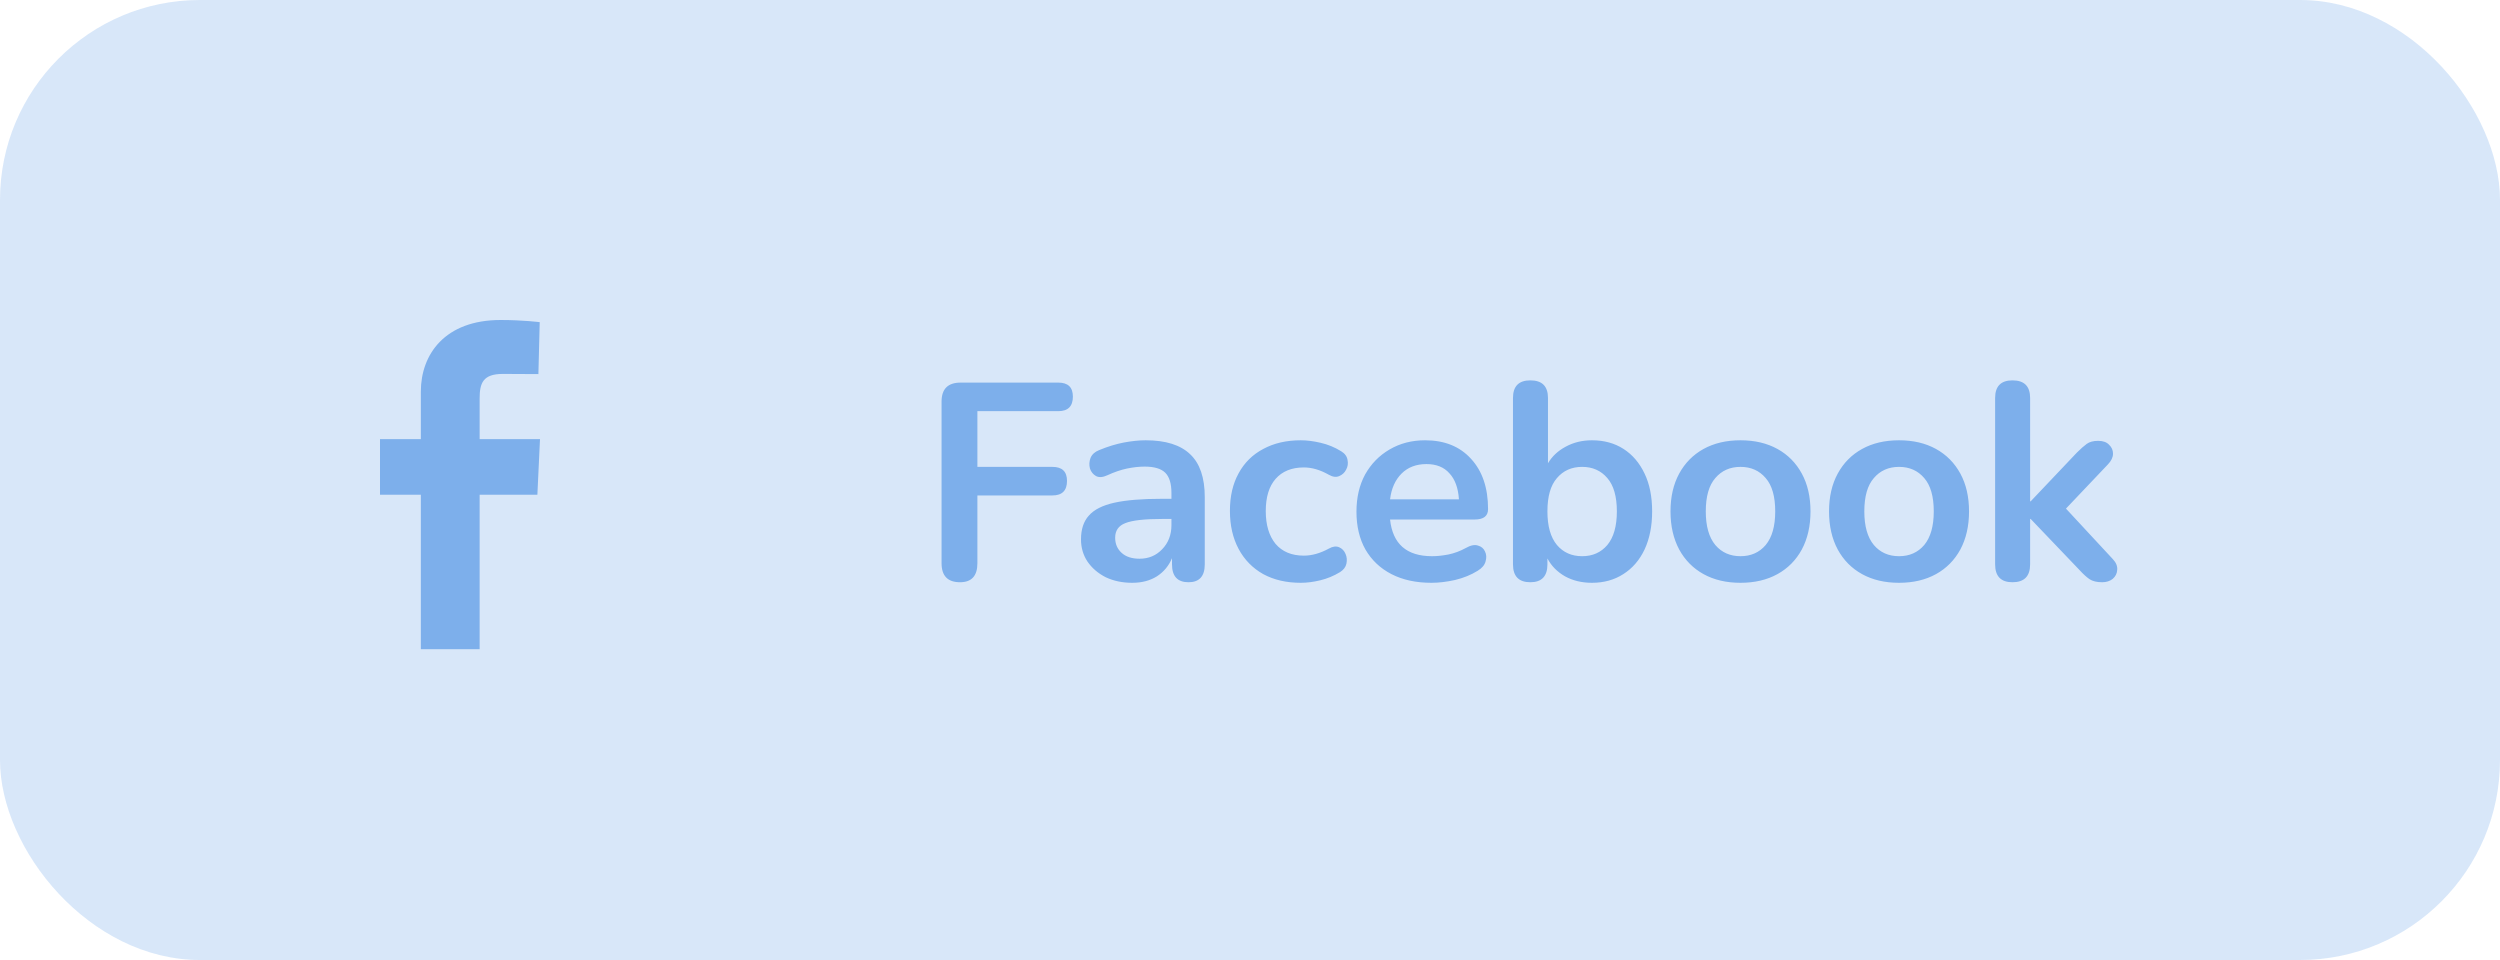 <svg width="125" height="48" viewBox="0 0 125 48" fill="none" xmlns="http://www.w3.org/2000/svg">
<rect width="125" height="48" rx="10" fill="#7DAFEB" fill-opacity="0.3"/>
<path d="M21.042 32.46V24.736H19V21.956H21.042V19.58C21.042 17.714 22.249 16 25.028 16C26.154 16 26.986 16.108 26.986 16.108L26.92 18.705C26.92 18.705 26.072 18.696 25.145 18.696C24.143 18.696 23.982 19.158 23.982 19.925V21.956H27L26.869 24.736H23.982V32.46H21.042Z" fill="#7DAFEB"/>
<path d="M48.002 29.112C47.386 29.112 47.078 28.795 47.078 28.16V20.082C47.078 19.447 47.395 19.13 48.03 19.13H52.916C53.401 19.13 53.644 19.363 53.644 19.83C53.644 20.315 53.401 20.558 52.916 20.558H48.87V23.344H52.622C53.107 23.344 53.35 23.577 53.35 24.044C53.35 24.529 53.107 24.772 52.622 24.772H48.87V28.16C48.87 28.795 48.581 29.112 48.002 29.112ZM56.612 29.14C56.117 29.14 55.674 29.047 55.282 28.86C54.899 28.664 54.596 28.403 54.372 28.076C54.157 27.749 54.05 27.381 54.05 26.97C54.05 26.466 54.181 26.069 54.442 25.78C54.703 25.481 55.128 25.267 55.716 25.136C56.304 25.005 57.093 24.94 58.082 24.94H58.572V24.646C58.572 24.179 58.469 23.843 58.264 23.638C58.059 23.433 57.713 23.33 57.228 23.33C56.957 23.33 56.663 23.363 56.346 23.428C56.038 23.493 55.711 23.605 55.366 23.764C55.142 23.867 54.955 23.881 54.806 23.806C54.657 23.722 54.554 23.596 54.498 23.428C54.451 23.251 54.461 23.073 54.526 22.896C54.601 22.719 54.745 22.588 54.96 22.504C55.389 22.327 55.8 22.201 56.192 22.126C56.593 22.051 56.957 22.014 57.284 22.014C58.283 22.014 59.025 22.247 59.51 22.714C59.995 23.171 60.238 23.885 60.238 24.856V28.216C60.238 28.813 59.967 29.112 59.426 29.112C58.875 29.112 58.6 28.813 58.6 28.216V27.908C58.441 28.291 58.189 28.594 57.844 28.818C57.499 29.033 57.088 29.14 56.612 29.14ZM56.976 27.936C57.433 27.936 57.811 27.777 58.11 27.46C58.418 27.143 58.572 26.741 58.572 26.256V25.948H58.096C57.219 25.948 56.607 26.018 56.262 26.158C55.926 26.289 55.758 26.531 55.758 26.886C55.758 27.194 55.865 27.446 56.08 27.642C56.295 27.838 56.593 27.936 56.976 27.936ZM65.038 29.14C64.32 29.14 63.694 28.995 63.162 28.706C62.63 28.407 62.219 27.987 61.93 27.446C61.641 26.905 61.496 26.27 61.496 25.542C61.496 24.814 61.641 24.189 61.93 23.666C62.219 23.134 62.63 22.728 63.162 22.448C63.694 22.159 64.32 22.014 65.038 22.014C65.346 22.014 65.677 22.056 66.032 22.14C66.396 22.224 66.737 22.364 67.054 22.56C67.241 22.672 67.348 22.817 67.376 22.994C67.413 23.171 67.39 23.335 67.306 23.484C67.231 23.633 67.115 23.741 66.956 23.806C66.807 23.871 66.634 23.848 66.438 23.736C66.009 23.493 65.594 23.372 65.192 23.372C64.585 23.372 64.114 23.563 63.778 23.946C63.452 24.319 63.288 24.856 63.288 25.556C63.288 26.247 63.452 26.793 63.778 27.194C64.114 27.586 64.585 27.782 65.192 27.782C65.594 27.782 66.009 27.665 66.438 27.432C66.634 27.32 66.807 27.297 66.956 27.362C67.106 27.427 67.213 27.539 67.278 27.698C67.344 27.847 67.358 28.011 67.32 28.188C67.283 28.356 67.175 28.496 66.998 28.608C66.69 28.795 66.364 28.93 66.018 29.014C65.673 29.098 65.346 29.14 65.038 29.14ZM71.575 29.14C70.8 29.14 70.133 28.995 69.573 28.706C69.013 28.417 68.579 28.006 68.271 27.474C67.972 26.942 67.823 26.312 67.823 25.584C67.823 24.875 67.968 24.254 68.257 23.722C68.556 23.19 68.962 22.775 69.475 22.476C69.998 22.168 70.59 22.014 71.253 22.014C72.224 22.014 72.989 22.322 73.549 22.938C74.118 23.554 74.403 24.394 74.403 25.458C74.403 25.803 74.179 25.976 73.731 25.976H69.503C69.634 27.199 70.334 27.81 71.603 27.81C71.846 27.81 72.116 27.782 72.415 27.726C72.723 27.661 73.012 27.553 73.283 27.404C73.526 27.264 73.731 27.222 73.899 27.278C74.067 27.325 74.184 27.423 74.249 27.572C74.324 27.721 74.333 27.889 74.277 28.076C74.23 28.253 74.1 28.407 73.885 28.538C73.558 28.743 73.18 28.897 72.751 29C72.331 29.093 71.939 29.14 71.575 29.14ZM71.323 23.204C70.81 23.204 70.394 23.363 70.077 23.68C69.76 23.997 69.568 24.427 69.503 24.968H72.947C72.91 24.399 72.751 23.965 72.471 23.666C72.2 23.358 71.818 23.204 71.323 23.204ZM79.597 29.14C79.093 29.14 78.645 29.033 78.253 28.818C77.861 28.594 77.567 28.295 77.371 27.922V28.216C77.371 28.813 77.086 29.112 76.517 29.112C75.938 29.112 75.649 28.813 75.649 28.216V19.9C75.649 19.312 75.938 19.018 76.517 19.018C77.105 19.018 77.399 19.312 77.399 19.9V23.162C77.604 22.817 77.898 22.541 78.281 22.336C78.673 22.121 79.112 22.014 79.597 22.014C80.204 22.014 80.731 22.159 81.179 22.448C81.627 22.737 81.977 23.148 82.229 23.68C82.481 24.203 82.607 24.833 82.607 25.57C82.607 26.298 82.481 26.933 82.229 27.474C81.977 28.006 81.622 28.417 81.165 28.706C80.717 28.995 80.194 29.14 79.597 29.14ZM79.107 27.81C79.629 27.81 80.049 27.623 80.367 27.25C80.684 26.867 80.843 26.307 80.843 25.57C80.843 24.823 80.684 24.268 80.367 23.904C80.049 23.531 79.629 23.344 79.107 23.344C78.584 23.344 78.164 23.531 77.847 23.904C77.529 24.268 77.371 24.823 77.371 25.57C77.371 26.307 77.529 26.867 77.847 27.25C78.164 27.623 78.584 27.81 79.107 27.81ZM87.025 29.14C86.316 29.14 85.7 28.995 85.177 28.706C84.655 28.417 84.249 28.006 83.959 27.474C83.67 26.933 83.525 26.298 83.525 25.57C83.525 24.842 83.67 24.212 83.959 23.68C84.249 23.148 84.655 22.737 85.177 22.448C85.7 22.159 86.316 22.014 87.025 22.014C87.735 22.014 88.351 22.159 88.873 22.448C89.396 22.737 89.802 23.148 90.091 23.68C90.381 24.212 90.525 24.842 90.525 25.57C90.525 26.298 90.381 26.933 90.091 27.474C89.802 28.006 89.396 28.417 88.873 28.706C88.351 28.995 87.735 29.14 87.025 29.14ZM87.025 27.81C87.548 27.81 87.968 27.623 88.285 27.25C88.603 26.867 88.761 26.307 88.761 25.57C88.761 24.823 88.603 24.268 88.285 23.904C87.968 23.531 87.548 23.344 87.025 23.344C86.503 23.344 86.083 23.531 85.765 23.904C85.448 24.268 85.289 24.823 85.289 25.57C85.289 26.307 85.448 26.867 85.765 27.25C86.083 27.623 86.503 27.81 87.025 27.81ZM94.952 29.14C94.242 29.14 93.626 28.995 93.104 28.706C92.581 28.417 92.175 28.006 91.886 27.474C91.596 26.933 91.452 26.298 91.452 25.57C91.452 24.842 91.596 24.212 91.886 23.68C92.175 23.148 92.581 22.737 93.104 22.448C93.626 22.159 94.242 22.014 94.952 22.014C95.661 22.014 96.277 22.159 96.8 22.448C97.322 22.737 97.728 23.148 98.018 23.68C98.307 24.212 98.452 24.842 98.452 25.57C98.452 26.298 98.307 26.933 98.018 27.474C97.728 28.006 97.322 28.417 96.8 28.706C96.277 28.995 95.661 29.14 94.952 29.14ZM94.952 27.81C95.474 27.81 95.894 27.623 96.212 27.25C96.529 26.867 96.688 26.307 96.688 25.57C96.688 24.823 96.529 24.268 96.212 23.904C95.894 23.531 95.474 23.344 94.952 23.344C94.429 23.344 94.009 23.531 93.692 23.904C93.374 24.268 93.216 24.823 93.216 25.57C93.216 26.307 93.374 26.867 93.692 27.25C94.009 27.623 94.429 27.81 94.952 27.81ZM100.624 29.112C100.046 29.112 99.756 28.813 99.756 28.216V19.9C99.756 19.312 100.046 19.018 100.624 19.018C101.212 19.018 101.506 19.312 101.506 19.9V25.066H101.534L103.844 22.63C104.031 22.443 104.194 22.299 104.334 22.196C104.474 22.093 104.666 22.042 104.908 22.042C105.151 22.042 105.333 22.107 105.454 22.238C105.585 22.359 105.65 22.509 105.65 22.686C105.65 22.863 105.566 23.041 105.398 23.218L103.298 25.43L105.636 27.95C105.804 28.127 105.879 28.309 105.86 28.496C105.851 28.673 105.776 28.823 105.636 28.944C105.496 29.056 105.319 29.112 105.104 29.112C104.843 29.112 104.633 29.061 104.474 28.958C104.325 28.855 104.157 28.701 103.97 28.496L101.534 25.948H101.506V28.216C101.506 28.813 101.212 29.112 100.624 29.112Z" fill="#7DAFEB"/>
</svg>
